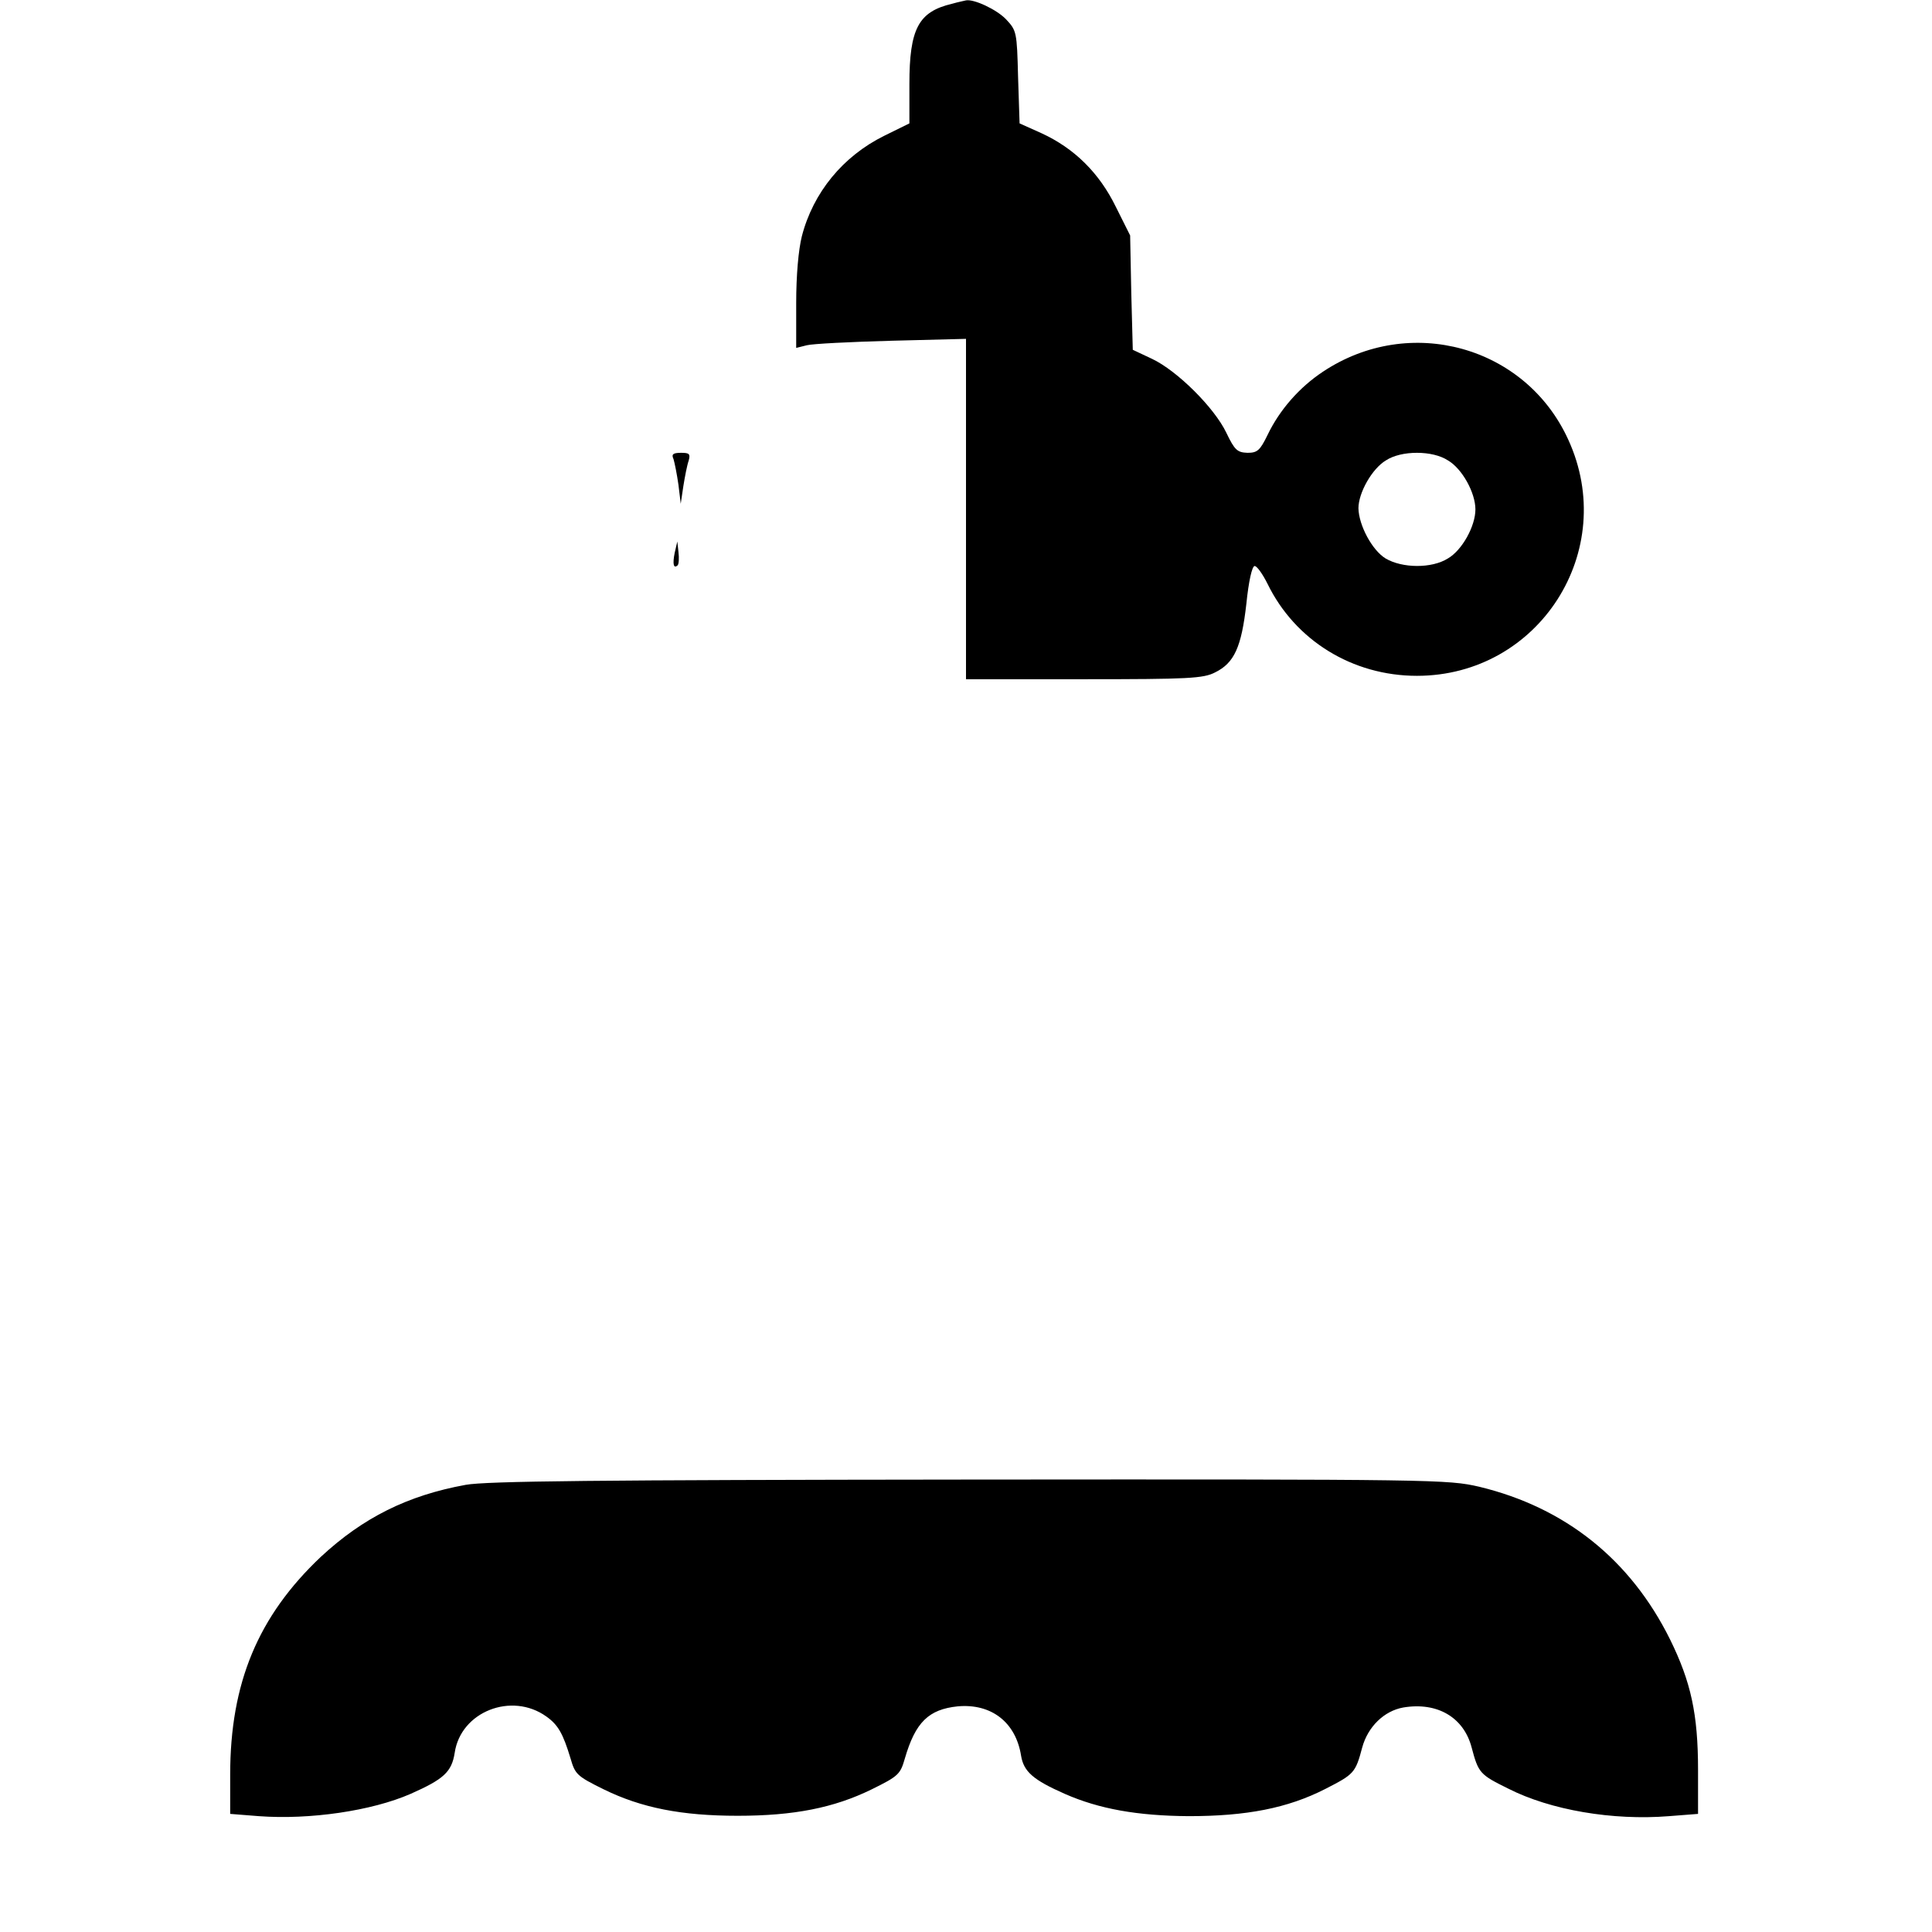 <?xml version="1.0" standalone="no"?>
<!DOCTYPE svg PUBLIC "-//W3C//DTD SVG 20010904//EN"
 "http://www.w3.org/TR/2001/REC-SVG-20010904/DTD/svg10.dtd">
<svg version="1.0" xmlns="http://www.w3.org/2000/svg"
 width="512pt" height="512pt" viewBox="0 0 512 512"
 preserveAspectRatio="xMidYMid meet">

<g transform="translate(0,512) scale(0.1,-0.1)"
fill="#000000" stroke="none">
<path d="M2523 5110 c-89 -21 -113 -66 -113 -213 l0 -104 -67 -33 c-109 -54
-188 -150 -218 -266 -9 -36 -15 -103 -15 -177 l0 -119 28 7 c15 4 116 9 225
12 l197 5 0 -451 0 -451 313 0 c277 0 316 2 347 18 51 25 70 67 83 182 6 59
15 100 22 100 6 0 21 -21 34 -47 73 -150 225 -244 396 -244 324 0 536 332 401
626 -113 248 -420 333 -650 180 -62 -41 -115 -101 -147 -168 -20 -41 -27 -47
-53 -47 -27 1 -34 7 -56 53 -32 67 -131 165 -197 196 l-51 24 -4 151 -3 152
-38 76 c-44 90 -110 155 -197 195 l-58 26 -4 123 c-3 120 -4 123 -32 153 -25
26 -85 54 -106 50 -3 -1 -20 -4 -37 -9z m1314 -1210 c38 -22 73 -86 73 -130 0
-44 -35 -108 -73 -130 -43 -27 -121 -26 -165 0 -36 22 -71 88 -72 133 0 41 36
105 73 127 20 13 50 20 82 20 32 0 62 -7 82 -20z"/>
<path d="M1785 3903 c3 -10 9 -40 13 -68 l6 -50 7 47 c4 25 10 56 14 67 5 18
2 21 -20 21 -22 0 -26 -4 -20 -17z"/>
<path d="M1788 3655 c-6 -30 -3 -43 8 -33 3 4 4 19 2 35 l-3 28 -7 -30z"/>
<path d="M1234 1185 c-154 -28 -272 -87 -384 -191 -166 -157 -240 -334 -240
-577 l0 -104 76 -6 c135 -10 299 14 402 59 88 39 109 58 117 109 16 109 151
162 243 96 31 -22 44 -45 64 -111 12 -42 17 -47 88 -82 100 -49 206 -70 355
-70 149 0 255 21 355 70 71 35 76 40 88 82 28 96 63 130 140 138 89 8 154 -42
168 -131 7 -42 32 -64 116 -101 91 -40 192 -58 328 -59 153 0 262 21 362 72
76 39 80 42 98 110 15 55 58 97 109 106 90 15 160 -26 181 -106 18 -68 22 -72
97 -109 112 -57 277 -85 426 -73 l77 6 0 116 c0 149 -19 234 -74 346 -105 212
-278 350 -506 405 -83 19 -111 20 -1350 19 -990 -1 -1281 -4 -1336 -14z"/>
</g>
</svg>
